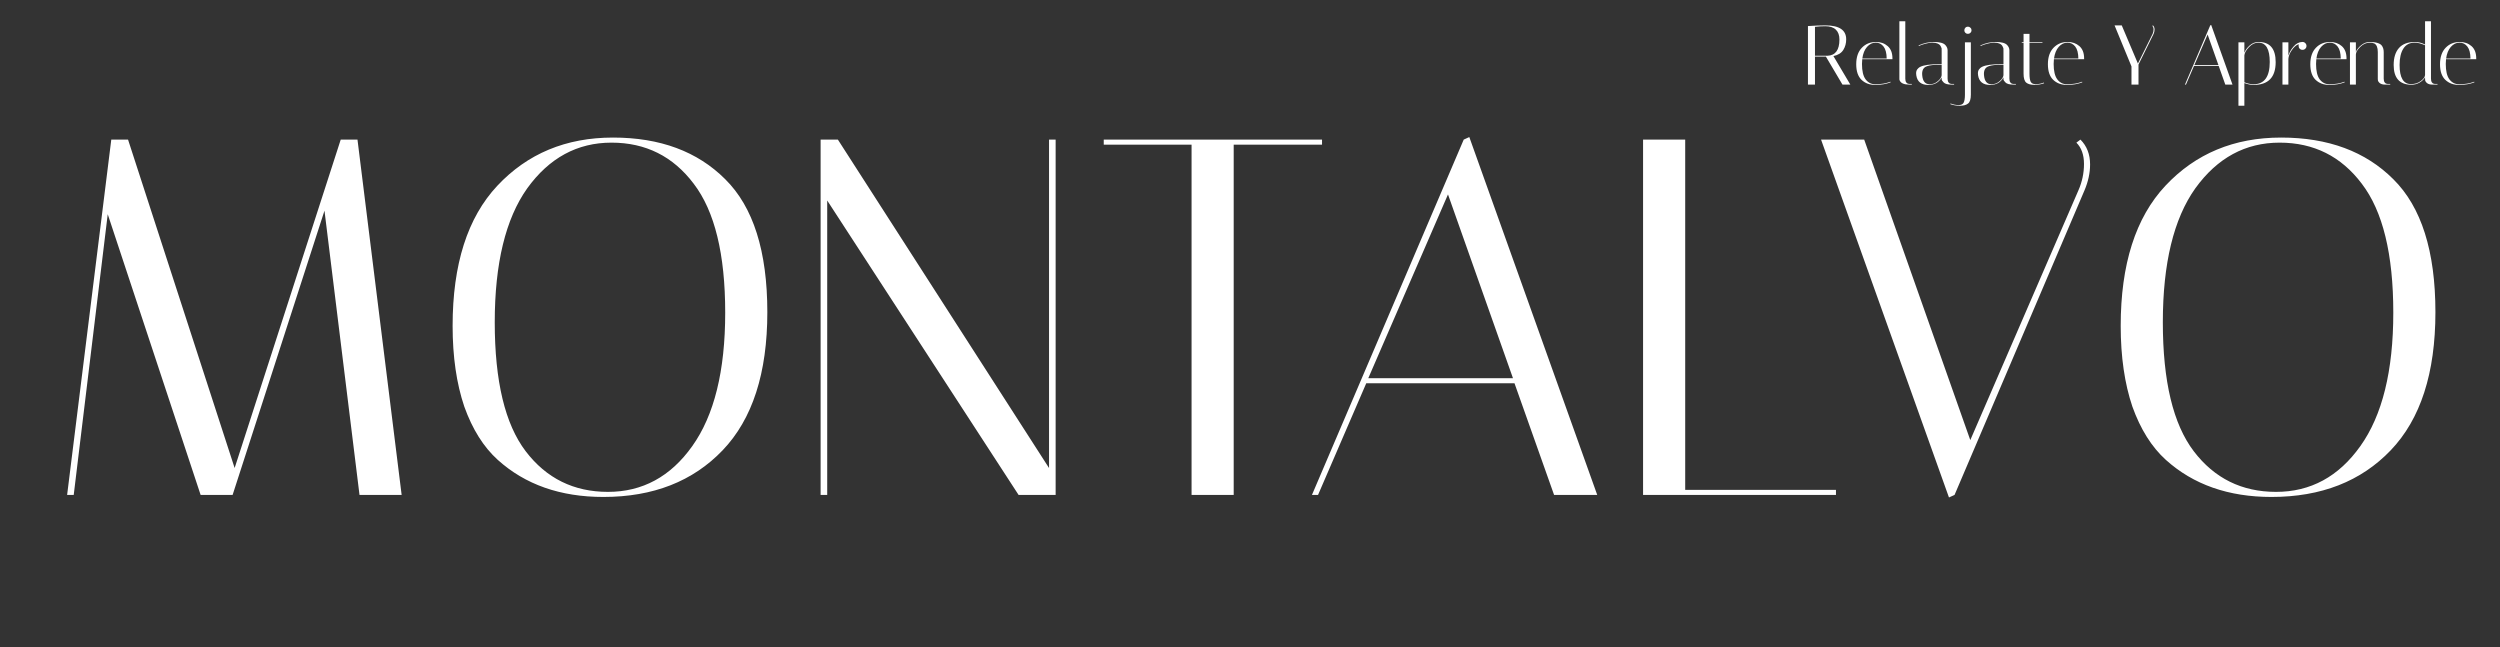 <svg width="591" height="153" viewBox="0 0 591 153" fill="none" xmlns="http://www.w3.org/2000/svg">
<rect x="0" y="0" width="591" height="153" fill="#333333" stroke="none"/>
<path d="M427.4 6.16C428.947 6.053 430.313 6 431.5 6C434.793 6 436.44 7.1 436.44 9.3C436.44 10.233 436.213 11.067 435.76 11.8C435.307 12.533 434.527 13.02 433.42 13.26L437.42 20H435.56L431.64 13.38H429.06V20H427.4V6.16ZM431.5 6.2C430.727 6.2 429.913 6.247 429.06 6.34V13.18H432.02C433.9 13.1 434.84 11.82 434.84 9.34C434.84 8.327 434.56 7.553 434 7.02C433.44 6.473 432.607 6.2 431.5 6.2ZM440.172 15.12C440.172 16.773 440.458 17.987 441.032 18.76C441.618 19.533 442.385 19.92 443.332 19.92C444.665 19.92 445.852 19.72 446.892 19.32L446.952 19.46C445.885 19.873 444.678 20.08 443.332 20.08C441.998 20.08 440.912 19.68 440.072 18.88C439.232 18.08 438.812 16.847 438.812 15.18C438.812 13.513 439.252 12.22 440.132 11.3C441.012 10.38 442.132 9.92 443.492 9.92C444.585 9.92 445.505 10.247 446.252 10.9C446.998 11.553 447.372 12.52 447.372 13.8C447.372 13.867 447.372 13.933 447.372 14H440.232C440.192 14.36 440.172 14.733 440.172 15.12ZM446.012 13.84C445.998 12.56 445.752 11.613 445.272 11C444.792 10.387 444.172 10.08 443.412 10.08C442.652 10.08 441.972 10.413 441.372 11.08C440.785 11.747 440.412 12.667 440.252 13.84H446.012ZM451.332 20C450.159 20 449.419 19.693 449.112 19.08C449.046 18.947 449.012 18.827 449.012 18.72V5.02H450.412V18.58C450.412 18.967 450.486 19.267 450.632 19.48C450.792 19.68 450.952 19.787 451.112 19.8L451.332 19.84H451.952V20H451.332ZM461.33 20C460.423 20 459.803 19.827 459.47 19.48C459.163 19.187 459.01 18.933 459.01 18.72V18.3C458.356 19.487 457.31 20.08 455.87 20.08C454.19 20.08 453.236 19.32 453.01 17.8C452.983 17.64 452.97 17.48 452.97 17.32C452.97 17.147 452.996 16.96 453.05 16.76C453.103 16.56 453.256 16.34 453.51 16.1C454.016 15.62 455.13 15.327 456.85 15.22C457.276 15.18 457.67 15.16 458.03 15.16C458.39 15.16 458.716 15.173 459.01 15.2V11.88C458.983 11.867 458.983 11.807 459.01 11.7C459.036 11.58 459.01 11.433 458.93 11.26C458.863 11.073 458.77 10.893 458.65 10.72C458.53 10.547 458.316 10.4 458.01 10.28C457.703 10.147 457.303 10.08 456.81 10.08C456.316 10.08 455.736 10.173 455.07 10.36C454.416 10.533 453.936 10.707 453.63 10.88L453.55 10.74C454.736 10.193 455.943 9.92 457.17 9.92C458.543 9.92 459.45 10.167 459.89 10.66C460.236 11.047 460.41 11.453 460.41 11.88V18.58C460.41 18.967 460.483 19.267 460.63 19.48C460.79 19.68 460.95 19.787 461.11 19.8L461.33 19.84H461.95V20H461.33ZM456.19 19.92C456.896 19.92 457.53 19.68 458.09 19.2C458.663 18.707 458.97 18.233 459.01 17.78V15.36C458.65 15.333 458.283 15.32 457.91 15.32C457.55 15.32 457.19 15.34 456.83 15.38C455.816 15.5 455.156 15.727 454.85 16.06C454.543 16.393 454.39 16.853 454.39 17.44C454.39 17.547 454.396 17.667 454.41 17.8C454.53 19.213 455.123 19.92 456.19 19.92ZM461.05 24.62L461.11 24.46C461.75 24.713 462.377 24.84 462.99 24.84C463.617 24.84 464.023 24.647 464.21 24.26C464.41 23.873 464.51 23.247 464.51 22.38V10H465.91V22.36C465.91 23.413 465.697 24.113 465.27 24.46C464.843 24.82 464.197 25 463.33 25C462.477 25 461.717 24.873 461.05 24.62ZM464.61 7.76C464.45 7.6 464.37 7.4 464.37 7.16C464.37 6.92 464.45 6.72 464.61 6.56C464.77 6.387 464.97 6.3 465.21 6.3C465.45 6.3 465.65 6.387 465.81 6.56C465.983 6.72 466.07 6.92 466.07 7.16C466.07 7.4 465.983 7.6 465.81 7.76C465.65 7.92 465.45 8 465.21 8C464.97 8 464.77 7.92 464.61 7.76ZM475.939 20C475.032 20 474.412 19.827 474.079 19.48C473.772 19.187 473.619 18.933 473.619 18.72V18.3C472.966 19.487 471.919 20.08 470.479 20.08C468.799 20.08 467.846 19.32 467.619 17.8C467.592 17.64 467.579 17.48 467.579 17.32C467.579 17.147 467.606 16.96 467.659 16.76C467.712 16.56 467.866 16.34 468.119 16.1C468.626 15.62 469.739 15.327 471.459 15.22C471.886 15.18 472.279 15.16 472.639 15.16C472.999 15.16 473.326 15.173 473.619 15.2V11.88C473.592 11.867 473.592 11.807 473.619 11.7C473.646 11.58 473.619 11.433 473.539 11.26C473.472 11.073 473.379 10.893 473.259 10.72C473.139 10.547 472.926 10.4 472.619 10.28C472.312 10.147 471.912 10.08 471.419 10.08C470.926 10.08 470.346 10.173 469.679 10.36C469.026 10.533 468.546 10.707 468.239 10.88L468.159 10.74C469.346 10.193 470.552 9.92 471.779 9.92C473.152 9.92 474.059 10.167 474.499 10.66C474.846 11.047 475.019 11.453 475.019 11.88V18.58C475.019 18.967 475.092 19.267 475.239 19.48C475.399 19.68 475.559 19.787 475.719 19.8L475.939 19.84H476.559V20H475.939ZM470.799 19.92C471.506 19.92 472.139 19.68 472.699 19.2C473.272 18.707 473.579 18.233 473.619 17.78V15.36C473.259 15.333 472.892 15.32 472.519 15.32C472.159 15.32 471.799 15.34 471.439 15.38C470.426 15.5 469.766 15.727 469.459 16.06C469.152 16.393 468.999 16.853 468.999 17.44C468.999 17.547 469.006 17.667 469.019 17.8C469.139 19.213 469.732 19.92 470.799 19.92ZM477.95 10.16V10H478.37V8H479.77V10H482.83V10.16H479.77V17.44C479.77 18.307 479.863 18.933 480.05 19.32C480.25 19.707 480.657 19.9 481.27 19.9C481.897 19.9 482.53 19.773 483.17 19.52L483.23 19.68C482.563 19.933 481.797 20.06 480.93 20.06C480.077 20.06 479.437 19.887 479.01 19.54C478.583 19.18 478.37 18.473 478.37 17.42V10.16H477.95ZM485.484 15.12C485.484 16.773 485.771 17.987 486.344 18.76C486.931 19.533 487.698 19.92 488.644 19.92C489.978 19.92 491.164 19.72 492.204 19.32L492.264 19.46C491.198 19.873 489.991 20.08 488.644 20.08C487.311 20.08 486.224 19.68 485.384 18.88C484.544 18.08 484.124 16.847 484.124 15.18C484.124 13.513 484.564 12.22 485.444 11.3C486.324 10.38 487.444 9.92 488.804 9.92C489.898 9.92 490.818 10.247 491.564 10.9C492.311 11.553 492.684 12.52 492.684 13.8C492.684 13.867 492.684 13.933 492.684 14H485.544C485.504 14.36 485.484 14.733 485.484 15.12ZM491.324 13.84C491.311 12.56 491.064 11.613 490.584 11C490.104 10.387 489.484 10.08 488.724 10.08C487.964 10.08 487.284 10.413 486.684 11.08C486.098 11.747 485.724 12.667 485.564 13.84H491.324ZM508.961 6C509.215 6.253 509.341 6.58 509.341 6.98C509.341 7.313 509.268 7.653 509.121 8L505.541 15.26V20H503.881V15.7L499.881 6H501.581L505.401 15.02L508.881 8C509.028 7.667 509.101 7.32 509.101 6.96C509.101 6.6 509.001 6.32 508.801 6.12L508.961 6ZM516.762 20H516.522L522.502 6L522.722 5.9L527.762 20H526.062L524.502 15.6H518.662L516.762 20ZM521.882 8.16L518.742 15.4H524.442L521.882 8.16ZM529.168 10H530.568V12.48C530.795 11.867 531.215 11.287 531.828 10.74C532.441 10.193 533.135 9.92 533.908 9.92C536.615 9.92 537.968 11.507 537.968 14.68C537.968 18.28 536.221 20.08 532.728 20.08C532.101 20.08 531.381 19.933 530.568 19.64V25H529.168V10ZM533.888 10.08C533.061 10.08 532.315 10.44 531.648 11.16C530.981 11.867 530.621 12.507 530.568 13.08V19.46C531.381 19.767 532.095 19.92 532.708 19.92C535.281 19.92 536.568 18.167 536.568 14.66C536.568 11.607 535.675 10.08 533.888 10.08ZM543.393 10.86V10.44C542.793 10.68 542.247 11.167 541.753 11.9C541.26 12.62 541 13.3 540.973 13.94V20H539.573V10H540.973V13.18C541.187 12.407 541.593 11.68 542.193 11C542.793 10.307 543.473 9.947 544.233 9.92H544.313C544.58 9.92 544.8 10.013 544.973 10.2C545.16 10.373 545.253 10.593 545.253 10.86C545.253 11.127 545.16 11.347 544.973 11.52C544.8 11.693 544.58 11.78 544.313 11.78C544.047 11.78 543.827 11.693 543.653 11.52C543.48 11.347 543.393 11.127 543.393 10.86ZM547.515 15.12C547.515 16.773 547.802 17.987 548.375 18.76C548.962 19.533 549.729 19.92 550.675 19.92C552.009 19.92 553.195 19.72 554.235 19.32L554.295 19.46C553.229 19.873 552.022 20.08 550.675 20.08C549.342 20.08 548.255 19.68 547.415 18.88C546.575 18.08 546.155 16.847 546.155 15.18C546.155 13.513 546.595 12.22 547.475 11.3C548.355 10.38 549.475 9.92 550.835 9.92C551.929 9.92 552.849 10.247 553.595 10.9C554.342 11.553 554.715 12.52 554.715 13.8C554.715 13.867 554.715 13.933 554.715 14H547.575C547.535 14.36 547.515 14.733 547.515 15.12ZM553.355 13.84C553.342 12.56 553.095 11.613 552.615 11C552.135 10.387 551.515 10.08 550.755 10.08C549.995 10.08 549.315 10.413 548.715 11.08C548.129 11.747 547.755 12.667 547.595 13.84H553.355ZM563.83 20C563.284 20 562.864 19.88 562.57 19.64C562.29 19.4 562.144 19.16 562.13 18.92L562.11 18.58V12.3C562.11 11.247 561.837 10.573 561.29 10.28C561.01 10.147 560.664 10.08 560.25 10.08C559.397 10.08 558.63 10.42 557.95 11.1C557.27 11.767 556.93 12.367 556.93 12.9V20H555.53V10H556.93V12.28C557.157 11.707 557.577 11.173 558.19 10.68C558.804 10.173 559.477 9.92 560.21 9.92C560.944 9.92 561.537 9.993 561.99 10.14C562.457 10.273 562.797 10.467 563.01 10.72C563.344 11.133 563.51 11.667 563.51 12.32V18.58C563.51 18.967 563.584 19.267 563.73 19.48C563.89 19.68 564.05 19.787 564.21 19.8L564.43 19.84H565.05V20H563.83ZM565.863 15.36C565.863 13.627 566.283 12.287 567.123 11.34C567.963 10.393 569.223 9.92 570.903 9.92C571.689 9.92 572.483 10.12 573.283 10.52V5.02H574.683V18.58C574.683 18.967 574.756 19.267 574.903 19.48C575.063 19.68 575.223 19.787 575.383 19.8L575.603 19.84H576.223V20H575.003C574.456 20 574.036 19.88 573.743 19.64C573.463 19.4 573.316 19.16 573.303 18.92L573.283 18.58V18.26C573.029 18.727 572.609 19.14 572.023 19.5C571.436 19.86 570.743 20.04 569.943 20.04C567.223 19.973 565.863 18.413 565.863 15.36ZM569.963 19.88C570.856 19.88 571.623 19.64 572.263 19.16C572.903 18.68 573.243 18.207 573.283 17.74V10.7C572.336 10.287 571.523 10.08 570.843 10.08C569.656 10.08 568.763 10.547 568.163 11.48C567.563 12.4 567.263 13.693 567.263 15.36C567.263 18.373 568.163 19.88 569.963 19.88ZM578.18 15.12C578.18 16.773 578.466 17.987 579.04 18.76C579.626 19.533 580.393 19.92 581.34 19.92C582.673 19.92 583.86 19.72 584.9 19.32L584.96 19.46C583.893 19.873 582.686 20.08 581.34 20.08C580.006 20.08 578.92 19.68 578.08 18.88C577.24 18.08 576.82 16.847 576.82 15.18C576.82 13.513 577.26 12.22 578.14 11.3C579.02 10.38 580.14 9.92 581.5 9.92C582.593 9.92 583.513 10.247 584.26 10.9C585.006 11.553 585.38 12.52 585.38 13.8C585.38 13.867 585.38 13.933 585.38 14H578.24C578.2 14.36 578.18 14.733 578.18 15.12ZM584.02 13.84C584.006 12.56 583.76 11.613 583.28 11C582.8 10.387 582.18 10.08 581.42 10.08C580.66 10.08 579.98 10.413 579.38 11.08C578.793 11.747 578.42 12.667 578.26 13.84H584.02Z" fill="white"/>
<path d="M17.428 117H15.868L26.308 33H30.268L55.468 110.64L80.548 33H84.508L94.948 117H84.988L76.708 49.8L54.988 117H47.428L25.468 50.64L17.428 117ZM106.998 77.04C106.998 62.48 110.518 51.44 117.558 43.92C124.678 36.32 133.798 32.52 144.918 32.52C156.038 32.52 164.878 35.8 171.438 42.36C178.078 48.92 181.398 59.4 181.398 73.8C181.398 88.2 177.878 99.08 170.838 106.44C163.798 113.8 154.398 117.48 142.638 117.48C132.478 117.48 124.158 114.56 117.678 108.72C114.318 105.68 111.678 101.48 109.758 96.12C107.918 90.68 106.998 84.32 106.998 77.04ZM144.558 33.72C136.478 33.72 129.838 37.32 124.638 44.52C119.518 51.72 116.958 62.28 116.958 76.2C116.958 90.12 119.398 100.28 124.278 106.68C129.158 113.08 135.638 116.28 143.718 116.28C151.878 116.28 158.518 112.68 163.638 105.48C168.838 98.2 171.438 87.68 171.438 73.92C171.438 60.08 168.958 49.92 163.998 43.44C159.118 36.96 152.638 33.72 144.558 33.72ZM195.553 117H193.993V33H198.073L247.993 110.64V33H249.553V117H240.793L195.553 47.4V117ZM291.646 117H281.686V34.2H260.926V33H312.526V34.2H291.646V117ZM311.585 117H310.145L346.025 33L347.345 32.4L377.585 117H367.385L358.025 90.6H322.985L311.585 117ZM342.305 45.96L323.465 89.4H357.665L342.305 45.96ZM434.021 117H388.421V33H398.381V115.8H434.021V117ZM491.816 33C493.336 34.52 494.096 36.48 494.096 38.88C494.096 40.88 493.656 42.92 492.776 45L462.056 117L460.736 117.6L430.496 33H440.696L465.776 104.04L491.336 45C492.216 43 492.656 40.92 492.656 38.76C492.656 36.6 492.056 34.92 490.856 33.72L491.816 33ZM501.334 77.04C501.334 62.48 504.854 51.44 511.894 43.92C519.014 36.32 528.134 32.52 539.254 32.52C550.374 32.52 559.214 35.8 565.774 42.36C572.414 48.92 575.734 59.4 575.734 73.8C575.734 88.2 572.214 99.08 565.174 106.44C558.134 113.8 548.734 117.48 536.974 117.48C526.814 117.48 518.494 114.56 512.014 108.72C508.654 105.68 506.014 101.48 504.094 96.12C502.254 90.68 501.334 84.32 501.334 77.04ZM538.894 33.72C530.814 33.72 524.174 37.32 518.974 44.52C513.854 51.72 511.294 62.28 511.294 76.2C511.294 90.12 513.734 100.28 518.614 106.68C523.494 113.08 529.974 116.28 538.054 116.28C546.214 116.28 552.854 112.68 557.974 105.48C563.174 98.2 565.774 87.68 565.774 73.92C565.774 60.08 563.294 49.92 558.334 43.44C553.454 36.96 546.974 33.72 538.894 33.72Z" fill="white"/>
</svg>
